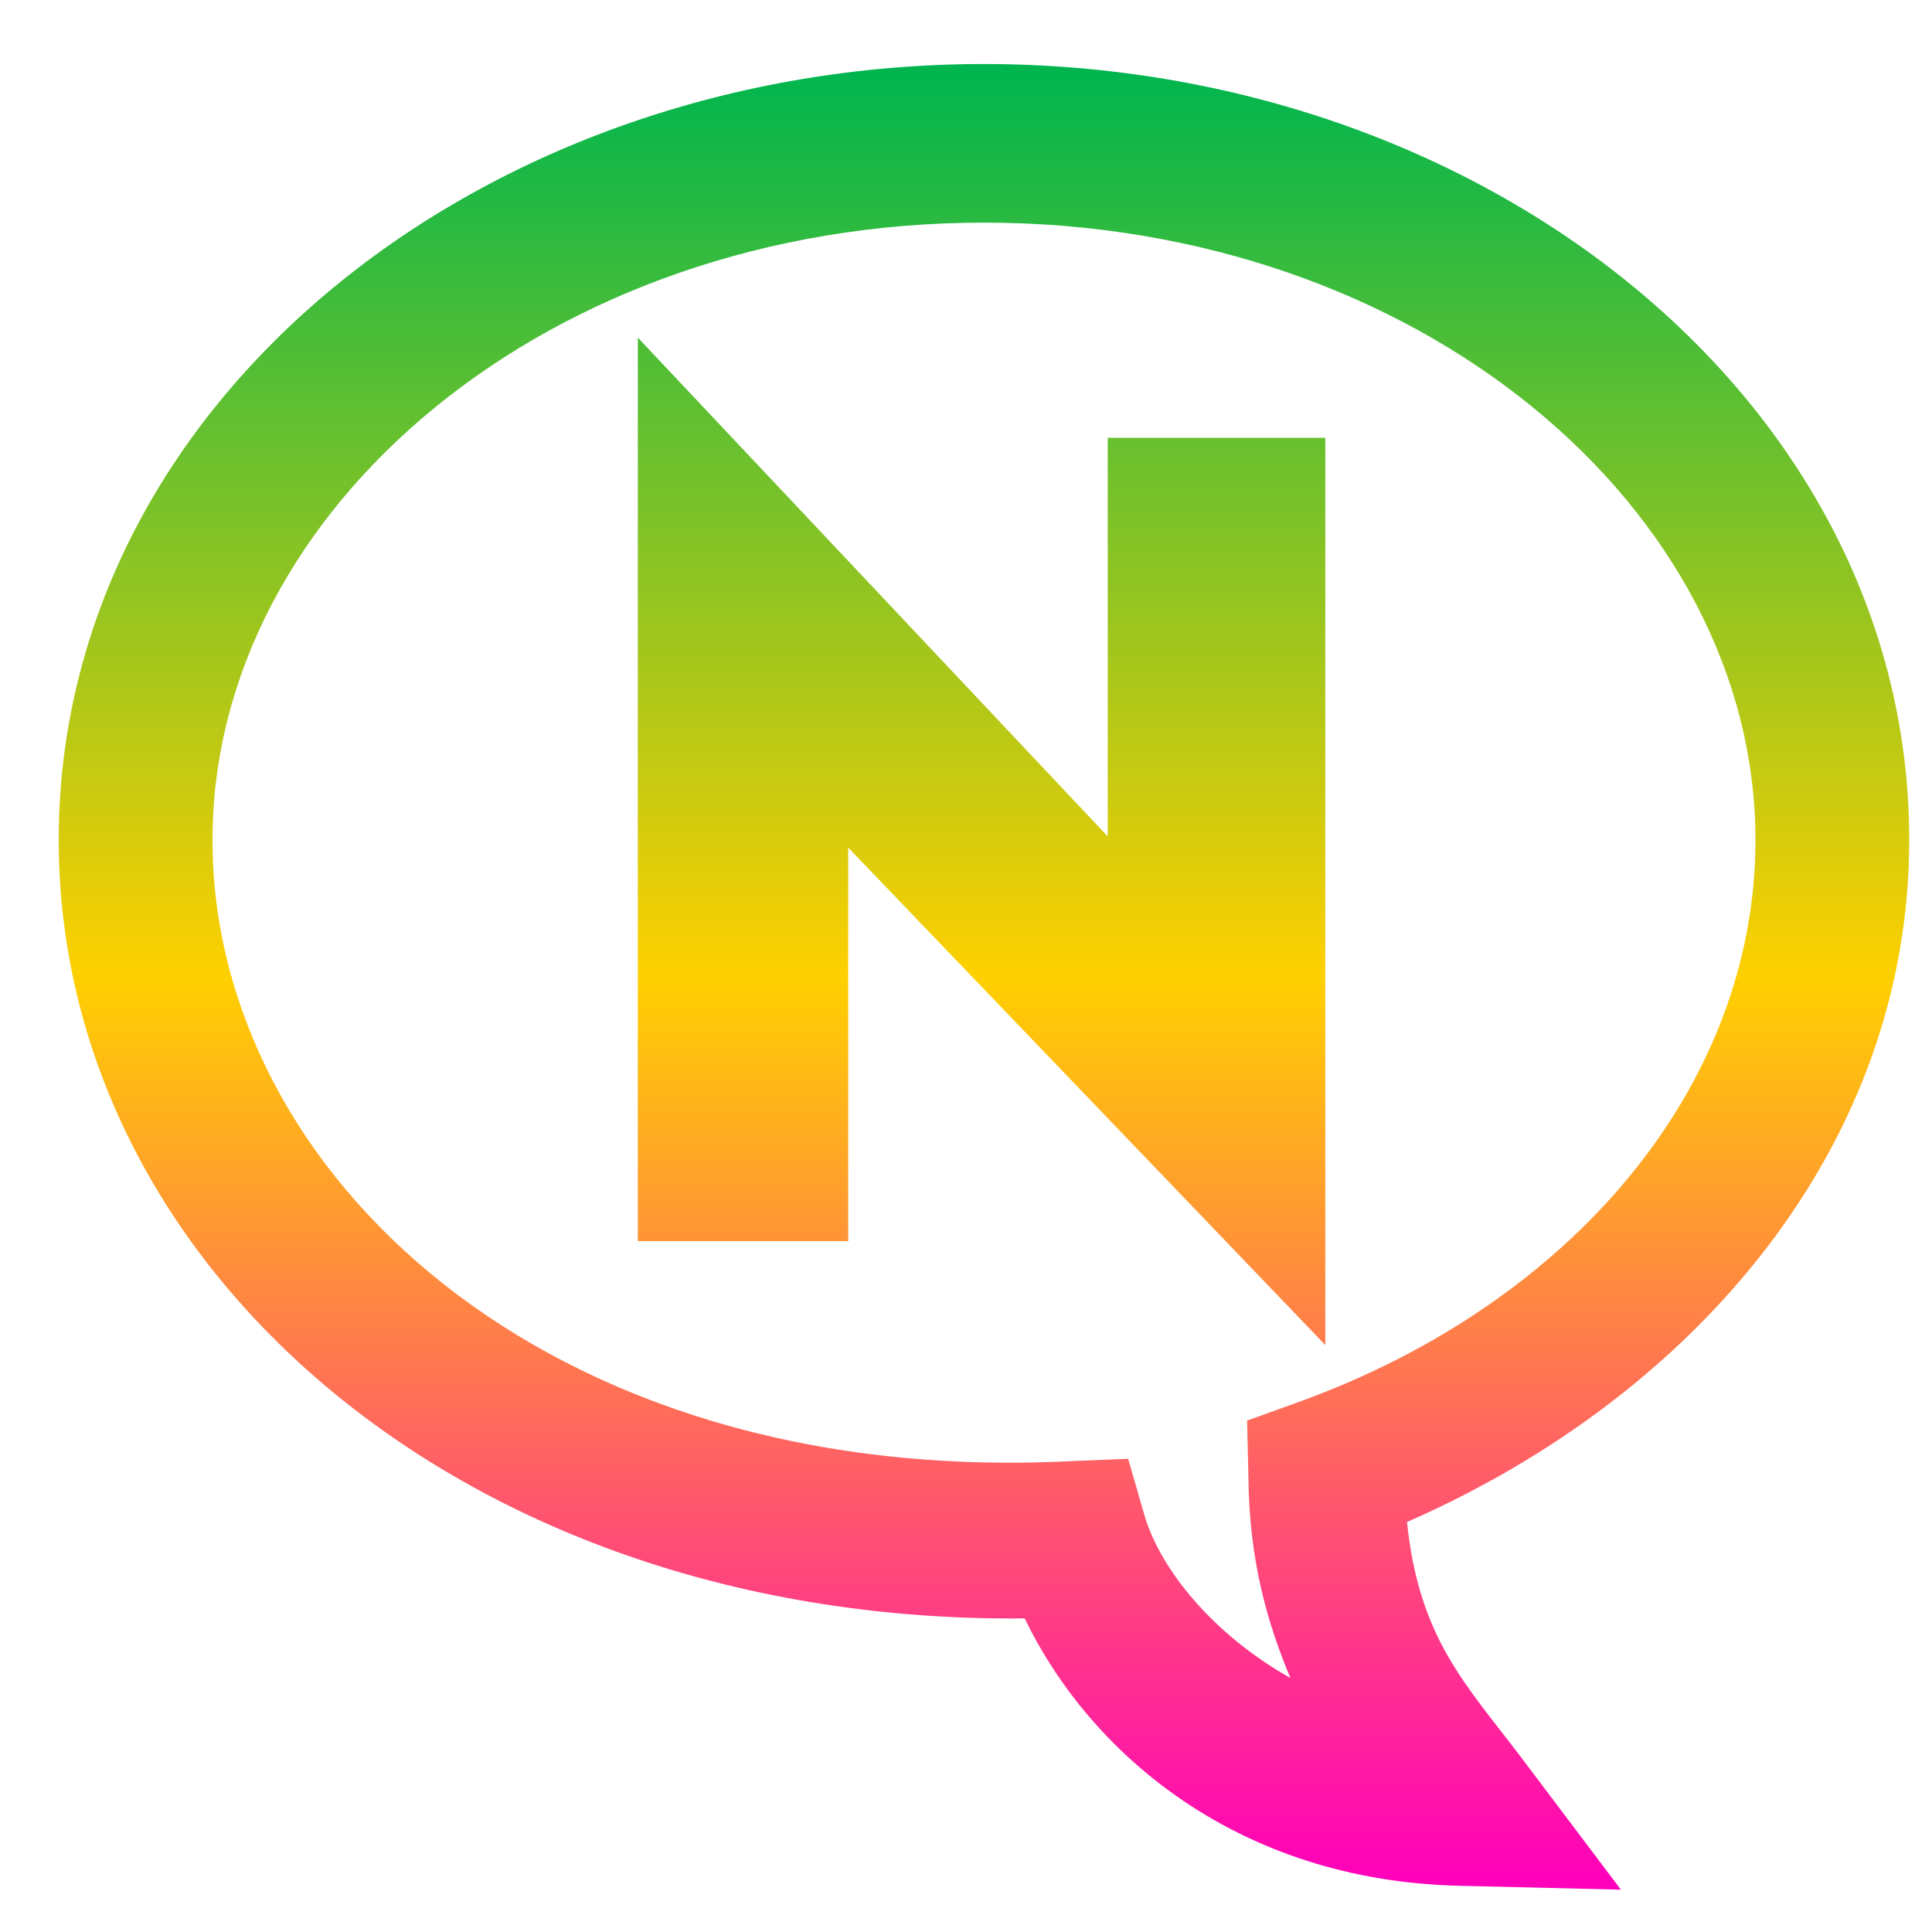 <svg xmlns="http://www.w3.org/2000/svg" xmlns:xlink="http://www.w3.org/1999/xlink" width="64" height="64" viewBox="0 0 64 64" version="1.1"><defs><linearGradient id="linear0" x1="0%" x2="0%" y1="0%" y2="100%"><stop offset="0%" style="stop-color:#00b54e; stop-opacity:1"/><stop offset="50%" style="stop-color:#ffd000; stop-opacity:1"/><stop offset="100%" style="stop-color:#ff00bb; stop-opacity:1"/></linearGradient></defs><g id="surface1"><path style=" stroke:none;fill-rule:nonzero;fill:url(#linear0);" d="M 32.594 2.121 C 15.984 2.121 1.945 13.309 1.945 27.828 C 1.945 41.918 15.344 53.785 33.945 53.613 C 36.109 58.094 41.008 62.305 48.359 62.469 L 53.695 62.598 L 50.387 58.211 C 48.562 55.797 47.008 54.285 46.609 50.418 C 56.23 46.207 63.246 37.895 63.246 27.828 C 63.246 13.309 49.207 2.121 32.594 2.121 Z M 32.594 7.375 C 47.008 7.375 58.152 16.875 58.152 27.828 C 58.152 35.941 52.125 43.148 43.027 46.441 L 41.312 47.059 L 41.355 48.938 C 41.379 51.676 41.984 53.773 42.746 55.586 C 40.137 54.113 38.457 51.973 37.93 50.258 L 37.371 48.324 L 35.387 48.406 C 18.023 49.246 7.039 38.789 7.039 27.828 C 7.039 16.875 18.184 7.375 32.594 7.375 Z M 21.129 11.184 L 21.129 41.113 L 28.098 41.113 L 28.098 28.078 L 43.902 44.555 L 43.902 14.504 L 36.695 14.504 L 36.695 27.707 Z M 21.129 11.184 "/></g></svg>
